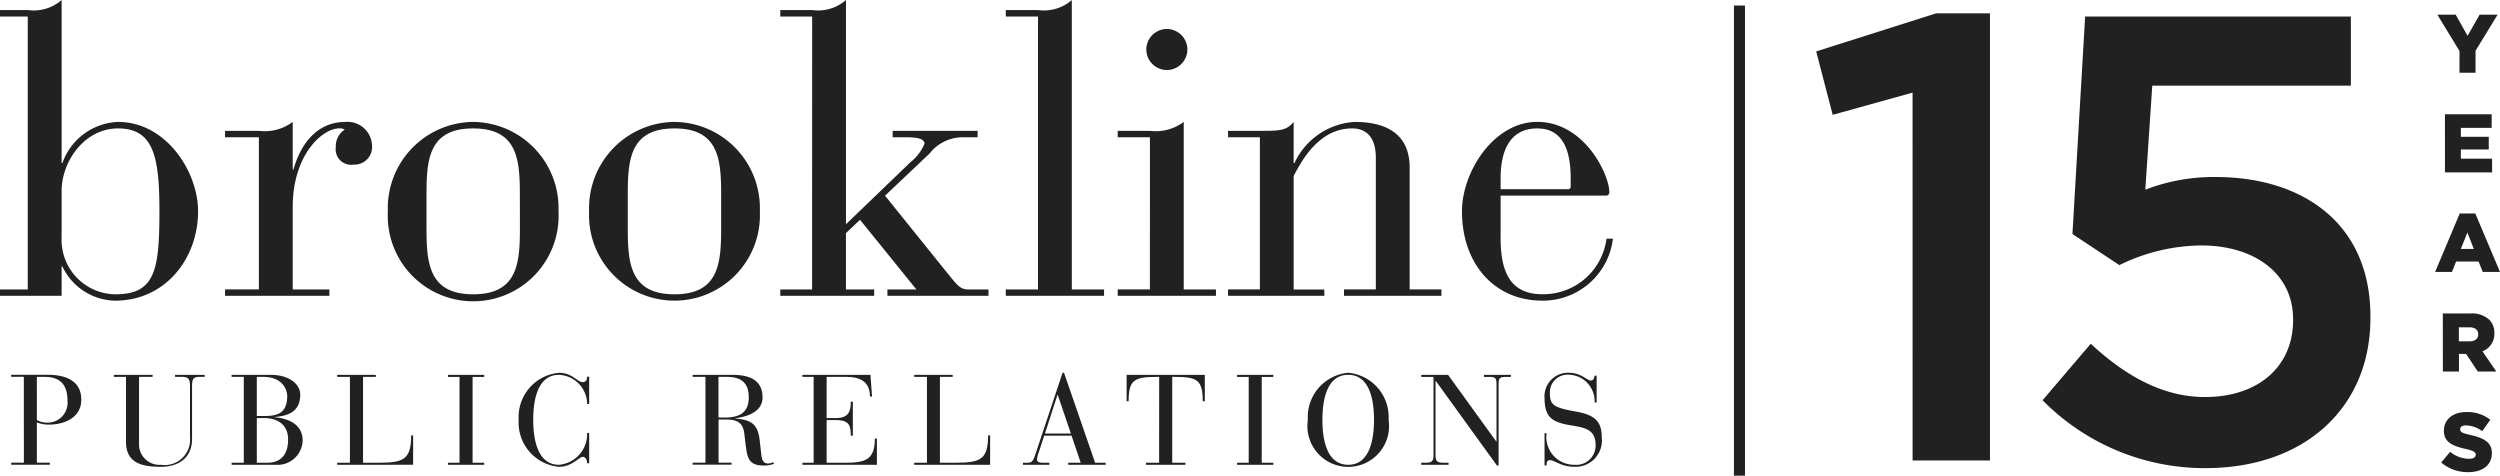 <svg id="Component_12_1" data-name="Component 12 – 1" xmlns="http://www.w3.org/2000/svg" width="168.186" height="32" viewBox="0 0 168.186 32">
  <g id="Group_420" data-name="Group 420" transform="translate(12.093 4.602)">
    <g id="Group_417" data-name="Group 417">
      <path id="Path_195" data-name="Path 195" d="M-7.947,11.379a3.659,3.659,0,0,0,3.6,3.818c2.655,0,2.98-1.544,2.98-5.581,0-3.71-.407-5.578-2.79-5.578-2.248,0-3.79,2.22-3.79,4.2ZM-10.225-3.492h-1.868v-.434h1.868A2.863,2.863,0,0,0-7.947-4.6V6.367h.052A4.142,4.142,0,0,1-4.157,3.6c3.251,0,5.39,3.358,5.39,6.012,0,3.169-2.193,6.013-5.58,6.013a4,4,0,0,1-3.548-2.3h-.052V15.3h-4.146V14.87h1.868Z" fill="#212121"/>
      <path id="Path_196" data-name="Path 196" d="M5.323,4.633H3.048V4.2H5.323A3.145,3.145,0,0,0,7.6,3.6V6.8h.054c.326-1.219,1.275-3.2,3.495-3.2a1.651,1.651,0,0,1,1.788,1.6,1.185,1.185,0,0,1-1.245,1.272A1.039,1.039,0,0,1,10.5,5.284a1.3,1.3,0,0,1,.6-1.165.6.6,0,0,0-.378-.082C9.6,4.037,7.6,5.8,7.6,9.32v5.551h2.466V15.3H3.048v-.433H5.323Z" fill="#212121"/>
      <path id="Path_197" data-name="Path 197" d="M22.88,8.562c0-2.358-.108-4.524-3.142-4.524S16.6,6.2,16.6,8.562v2.11c0,2.357.109,4.525,3.142,4.525s3.142-2.168,3.142-4.525ZM19.738,3.6A5.8,5.8,0,0,1,25.48,9.616,5.748,5.748,0,1,1,14,9.616,5.8,5.8,0,0,1,19.738,3.6" fill="#212121"/>
      <path id="Path_198" data-name="Path 198" d="M36.422,8.562c0-2.358-.108-4.524-3.14-4.524S30.14,6.2,30.14,8.562v2.11c0,2.357.107,4.525,3.142,4.525s3.14-2.168,3.14-4.525ZM33.282,3.6a5.8,5.8,0,0,1,5.743,6.012,5.749,5.749,0,1,1-11.486,0A5.8,5.8,0,0,1,33.282,3.6" fill="#212121"/>
      <path id="Path_199" data-name="Path 199" d="M42.544-3.492H40.4v-.434h2.14A2.852,2.852,0,0,0,44.819-4.6V10.483l4.334-4.17A3.077,3.077,0,0,0,50.1,5.067c0-.3-.381-.434-1.221-.434h-.92V4.2h5.716v.433h-.949a2.816,2.816,0,0,0-2.274,1.085L47.447,8.562l4.252,5.28c.6.733.812,1.028,1.328,1.028h1.38V15.3h-6.8V14.87h1.949l-3.792-4.685-.947.895v3.79h1.9V15.3H40.4V14.87h2.14Z" fill="#212121"/>
      <path id="Path_200" data-name="Path 200" d="M57.739-3.492H55.571v-.434h2.168A2.847,2.847,0,0,0,60.013-4.6V14.87h2.169V15.3H55.571V14.87h2.168Z" fill="#212121"/>
      <path id="Path_201" data-name="Path 201" d="M66.406-2.652a1.386,1.386,0,0,1,1.381,1.38A1.386,1.386,0,0,1,66.406.109a1.387,1.387,0,0,1-1.381-1.381,1.386,1.386,0,0,1,1.381-1.38M65.268,4.633H63.1V4.2h2.166a3.15,3.15,0,0,0,2.276-.6V14.871h2.168V15.3H63.1v-.433h2.166Z" fill="#212121"/>
      <path id="Path_202" data-name="Path 202" d="M72.664,4.633h-2.14V4.2h2.14c1.3,0,1.787,0,2.273-.6V6.367h.055A4.78,4.78,0,0,1,79.029,3.6c2.9,0,3.711,1.463,3.711,3.061v8.206h2.139V15.3H78.324v-.433h2.141V6.013c0-1.488-.733-1.976-1.6-1.976-2.273,0-3.439,2.276-3.928,3.2v7.638H77V15.3H70.524v-.433h2.14Z" fill="#212121"/>
      <path id="Path_203" data-name="Path 203" d="M93.573,7.369c0-1.734-.46-3.331-2.247-3.331-1.9,0-2.465,1.6-2.465,3.331v.759h4.523a.172.172,0,0,0,.189-.191ZM88.861,11.1c-.028,1.924.243,4.091,2.789,4.091a4.285,4.285,0,0,0,4.334-3.738h.433a4.743,4.743,0,0,1-4.767,4.171c-3.17,0-5.39-2.437-5.39-6.012,0-2.626,2.113-6.014,5.066-6.014,3.2,0,4.847,3.576,4.847,4.715a.217.217,0,0,1-.243.245H88.861Z" fill="#212121"/>
      <path id="Path_204" data-name="Path 204" d="M-9.613,23.649a1.258,1.258,0,0,0,.66.179,1.333,1.333,0,0,0,1.4-1.46c0-1.124-.515-1.615-1.538-1.615h-.523Zm-.877-2.9h-.851v-.138H-8.89c1.279,0,2.266.439,2.266,1.676,0,1.213-1.142,1.677-2.183,1.677a2.149,2.149,0,0,1-.806-.147v2.706h.875v.138h-2.6v-.138h.851Z" fill="#212121"/>
      <path id="Path_205" data-name="Path 205" d="M-4.432,20.615h2.605v.138h-.912v4.494a1.372,1.372,0,0,0,1.47,1.419A1.711,1.711,0,0,0,.689,24.809v-3.47c0-.465-.144-.586-.524-.586h-.48v-.138H1.677v.138H1.29c-.369,0-.462.154-.462.592v3.568c0,1.342-.964,1.89-2.106,1.89-1.419,0-2.339-.336-2.339-1.7V20.753h-.815Z" fill="#212121"/>
      <path id="Path_206" data-name="Path 206" d="M5.184,26.527h.722c.9,0,1.383-.559,1.383-1.563,0-.963-.662-1.442-1.64-1.442H5.184Zm0-3.145H5.75c.784,0,1.479-.173,1.479-1.339,0-.455-.344-1.29-1.6-1.29H5.184Zm-.876-2.629H3.49v-.138H6.112c1.28,0,1.994.645,1.994,1.342,0,1.313-1.109,1.434-1.729,1.495v.017c.938.076,1.892.481,1.892,1.572a1.691,1.691,0,0,1-1.84,1.624H3.49v-.138h.818Z" fill="#212121"/>
      <path id="Path_207" data-name="Path 207" d="M11.448,20.753H10.59v-.138h2.6v.138h-.86v5.774H13.4c1.652,0,2.167-.215,2.167-1.838H15.7v1.976H10.59v-.138h.858Z" fill="#212121"/>
    </g>
    <path id="Path_208" data-name="Path 208" d="M18.04,20.615v.139h.781v5.774H18.04v.138h2.441v-.138H19.7V20.754h.784v-.139Z" fill="#212121"/>
    <g id="Group_418" data-name="Group 418">
      <path id="Path_209" data-name="Path 209" d="M27.543,22.575h-.137a1.98,1.98,0,0,0-1.891-1.96c-1.528,0-1.736,1.9-1.736,3.025s.208,3.026,1.736,3.026a2.07,2.07,0,0,0,1.891-2.141h.137v2.038h-.137c0-.173-.085-.43-.292-.43-.258,0-.713.669-1.6.669A2.987,2.987,0,0,1,22.8,23.64a2.989,2.989,0,0,1,2.715-3.163c.876,0,1.255.628,1.573.628.242,0,.318-.161.318-.369h.137Z" fill="#212121"/>
      <path id="Path_210" data-name="Path 210" d="M36.242,23.487h.43c1.014,0,1.607-.355,1.607-1.351,0-.687-.233-1.383-1.453-1.383h-.584Zm-.876-2.734h-.86v-.138h2.638c.988,0,2.062.223,2.062,1.521,0,1.049-1.211,1.323-1.838,1.4v.016c.988.088,1.512.3,1.642,1.435l.12,1.049c.06.507.3.543.446.543a.91.91,0,0,0,.353-.086l.051.11a2.01,2.01,0,0,1-.7.113c-1.047,0-1.108-.559-1.229-1.548l-.061-.516c-.058-.541-.213-1.03-1.185-1.03h-.558v2.9h.878v.138H34.506v-.138h.86Z" fill="#212121"/>
      <path id="Path_211" data-name="Path 211" d="M42.643,20.753h-.755v-.138h4.579l.106,1.461h-.14c0-.987-.652-1.323-1.564-1.323h-1.35v2.769h.645c.894,0,.979-.544.979-1.1h.139v2.287h-.139c0-.654-.085-1.05-.987-1.05h-.637v2.871H44.7c1.392,0,2.063-.163,2.063-1.625H46.9v1.763h-5.01v-.138h.755Z" fill="#212121"/>
      <path id="Path_212" data-name="Path 212" d="M50.267,20.753h-.859v-.138H52v.138h-.86v5.774h1.073c1.652,0,2.167-.215,2.167-1.838h.137v1.976H49.408v-.138h.859Z" fill="#212121"/>
      <path id="Path_213" data-name="Path 213" d="M59.066,21.964h-.018l-.843,2.6H59.95Zm.929,2.742h-1.84L57.8,25.788a1.845,1.845,0,0,0-.129.523c0,.122.1.216.377.216H58.5v.139H56.728v-.139H57c.268,0,.38-.024.542-.506l1.848-5.544h.1l2.089,6.05h.712v.139H59.772v-.139h.84Z" fill="#212121"/>
      <path id="Path_214" data-name="Path 214" d="M65.89,20.753h-.183c-1.527,0-1.873.232-1.873,1.641H63.7V20.615h5.259v1.779h-.138c0-1.409-.343-1.641-1.864-1.641h-.189v5.774h.885v.138H65v-.138h.886Z" fill="#212121"/>
    </g>
    <path id="Path_215" data-name="Path 215" d="M71.131,20.615v.139h.782v5.774h-.782v.138h2.44v-.138h-.782V20.754h.782v-.139Z" fill="#212121"/>
    <g id="Group_419" data-name="Group 419">
      <path id="Path_216" data-name="Path 216" d="M78.607,26.666c1.529,0,1.735-1.9,1.735-3.026s-.206-3.025-1.735-3.025-1.735,1.9-1.735,3.025.205,3.026,1.735,3.026m0-6.19a2.99,2.99,0,0,1,2.717,3.164,2.748,2.748,0,1,1-5.432,0,2.988,2.988,0,0,1,2.715-3.164" fill="#212121"/>
      <path id="Path_217" data-name="Path 217" d="M84.5,21.028h-.019v5.009c0,.414.138.49.532.49h.346v.138h-1.84v-.138h.292c.4,0,.534-.076.534-.49V20.754h-.826v-.139h1.805L88.567,25.1h.016V21.217c0-.351-.068-.463-.446-.463h-.4v-.139h1.813v.139h-.377c-.38,0-.448.112-.448.463v5.5h-.11Z" fill="#212121"/>
      <path id="Path_218" data-name="Path 218" d="M91.815,24.541h.138a1.864,1.864,0,0,0,1.881,2.124,1.3,1.3,0,0,0,1.418-1.3c0-.9-.463-1.161-1.451-1.316-1.35-.214-1.986-.438-1.986-1.881a1.582,1.582,0,0,1,1.607-1.695c.886,0,1.22.523,1.512.523.2,0,.225-.212.249-.323h.137v1.8h-.137a1.782,1.782,0,0,0-1.761-1.866,1.184,1.184,0,0,0-1.245,1.273c0,.774.29.944,1.717,1.2,1.255.222,1.772.625,1.772,1.744A1.775,1.775,0,0,1,93.8,26.8c-.86,0-1.316-.447-1.633-.447-.208,0-.215.215-.215.361h-.138Z" fill="#212121"/>
    </g>
  </g>
  <g id="Group_423" data-name="Group 423" transform="translate(12.093 4.602)">
    <g id="Group_421" data-name="Group 421">
      <path id="Path_219" data-name="Path 219" d="M116.574,1.63,111.2,3.123l-1.109-4.267,8.063-2.56h3.627v30.08h-5.205Z" fill="#212121"/>
      <path id="Path_220" data-name="Path 220" d="M125.32,22.323l3.242-3.8c2.39,2.219,4.907,3.585,7.681,3.585,3.583,0,5.93-2.048,5.93-5.163v-.085c0-3.03-2.56-4.95-6.187-4.95a12.757,12.757,0,0,0-5.5,1.323l-3.157-2.091.854-14.634h17.877V1.161H132.7l-.469,7a12.7,12.7,0,0,1,4.736-.854c5.8,0,10.41,3.072,10.41,9.387v.085c0,6.1-4.48,10.112-11.093,10.112A15.306,15.306,0,0,1,125.32,22.323Z" fill="#212121"/>
    </g>
    <g id="Group_422" data-name="Group 422">
      <path id="Path_221" data-name="Path 221" d="M153.369-1.17l-1.491-2.445h1.234l.8,1.424.81-1.424h1.211l-1.485,2.429V.293h-1.083Z" fill="#212121"/>
      <path id="Path_222" data-name="Path 222" d="M152.389,3.085h3.143V4h-2.071v.6h1.876v.854h-1.876v.62h2.1v.921h-3.171Z" fill="#212121"/>
      <path id="Path_223" data-name="Path 223" d="M153.385,9.757h1.044l1.664,3.936h-1.161l-.279-.7H153.14l-.28.7h-1.133Zm.949,2.39-.435-1.105-.441,1.105Z" fill="#212121"/>
      <path id="Path_224" data-name="Path 224" d="M152.246,16.485h1.848a1.731,1.731,0,0,1,1.273.419,1.221,1.221,0,0,1,.347.91v.011a1.239,1.239,0,0,1-.8,1.206l.932,1.362H154.6l-.787-1.183h-.48v1.183h-1.084Zm1.8,1.876c.363,0,.581-.178.581-.463v-.011c0-.313-.229-.469-.587-.469h-.714v.943Z" fill="#212121"/>
      <path id="Path_225" data-name="Path 225" d="M152.138,26.513l.6-.72a2.025,2.025,0,0,0,1.267.469c.3,0,.453-.1.453-.268v-.011c0-.168-.129-.252-.665-.38-.832-.19-1.474-.424-1.474-1.223v-.011c0-.726.575-1.251,1.513-1.251a2.458,2.458,0,0,1,1.608.52l-.542.764a1.923,1.923,0,0,0-1.094-.385c-.262,0-.39.106-.39.251v.012c0,.178.133.257.68.379.894.2,1.452.486,1.452,1.217v.012c0,.8-.631,1.273-1.58,1.273A2.74,2.74,0,0,1,152.138,26.513Z" fill="#212121"/>
    </g>
  </g>
  <rect id="Rectangle_151" data-name="Rectangle 151" width="0.744" height="31.628" transform="translate(116.649 0.372)" fill="#212121"/>
</svg>
